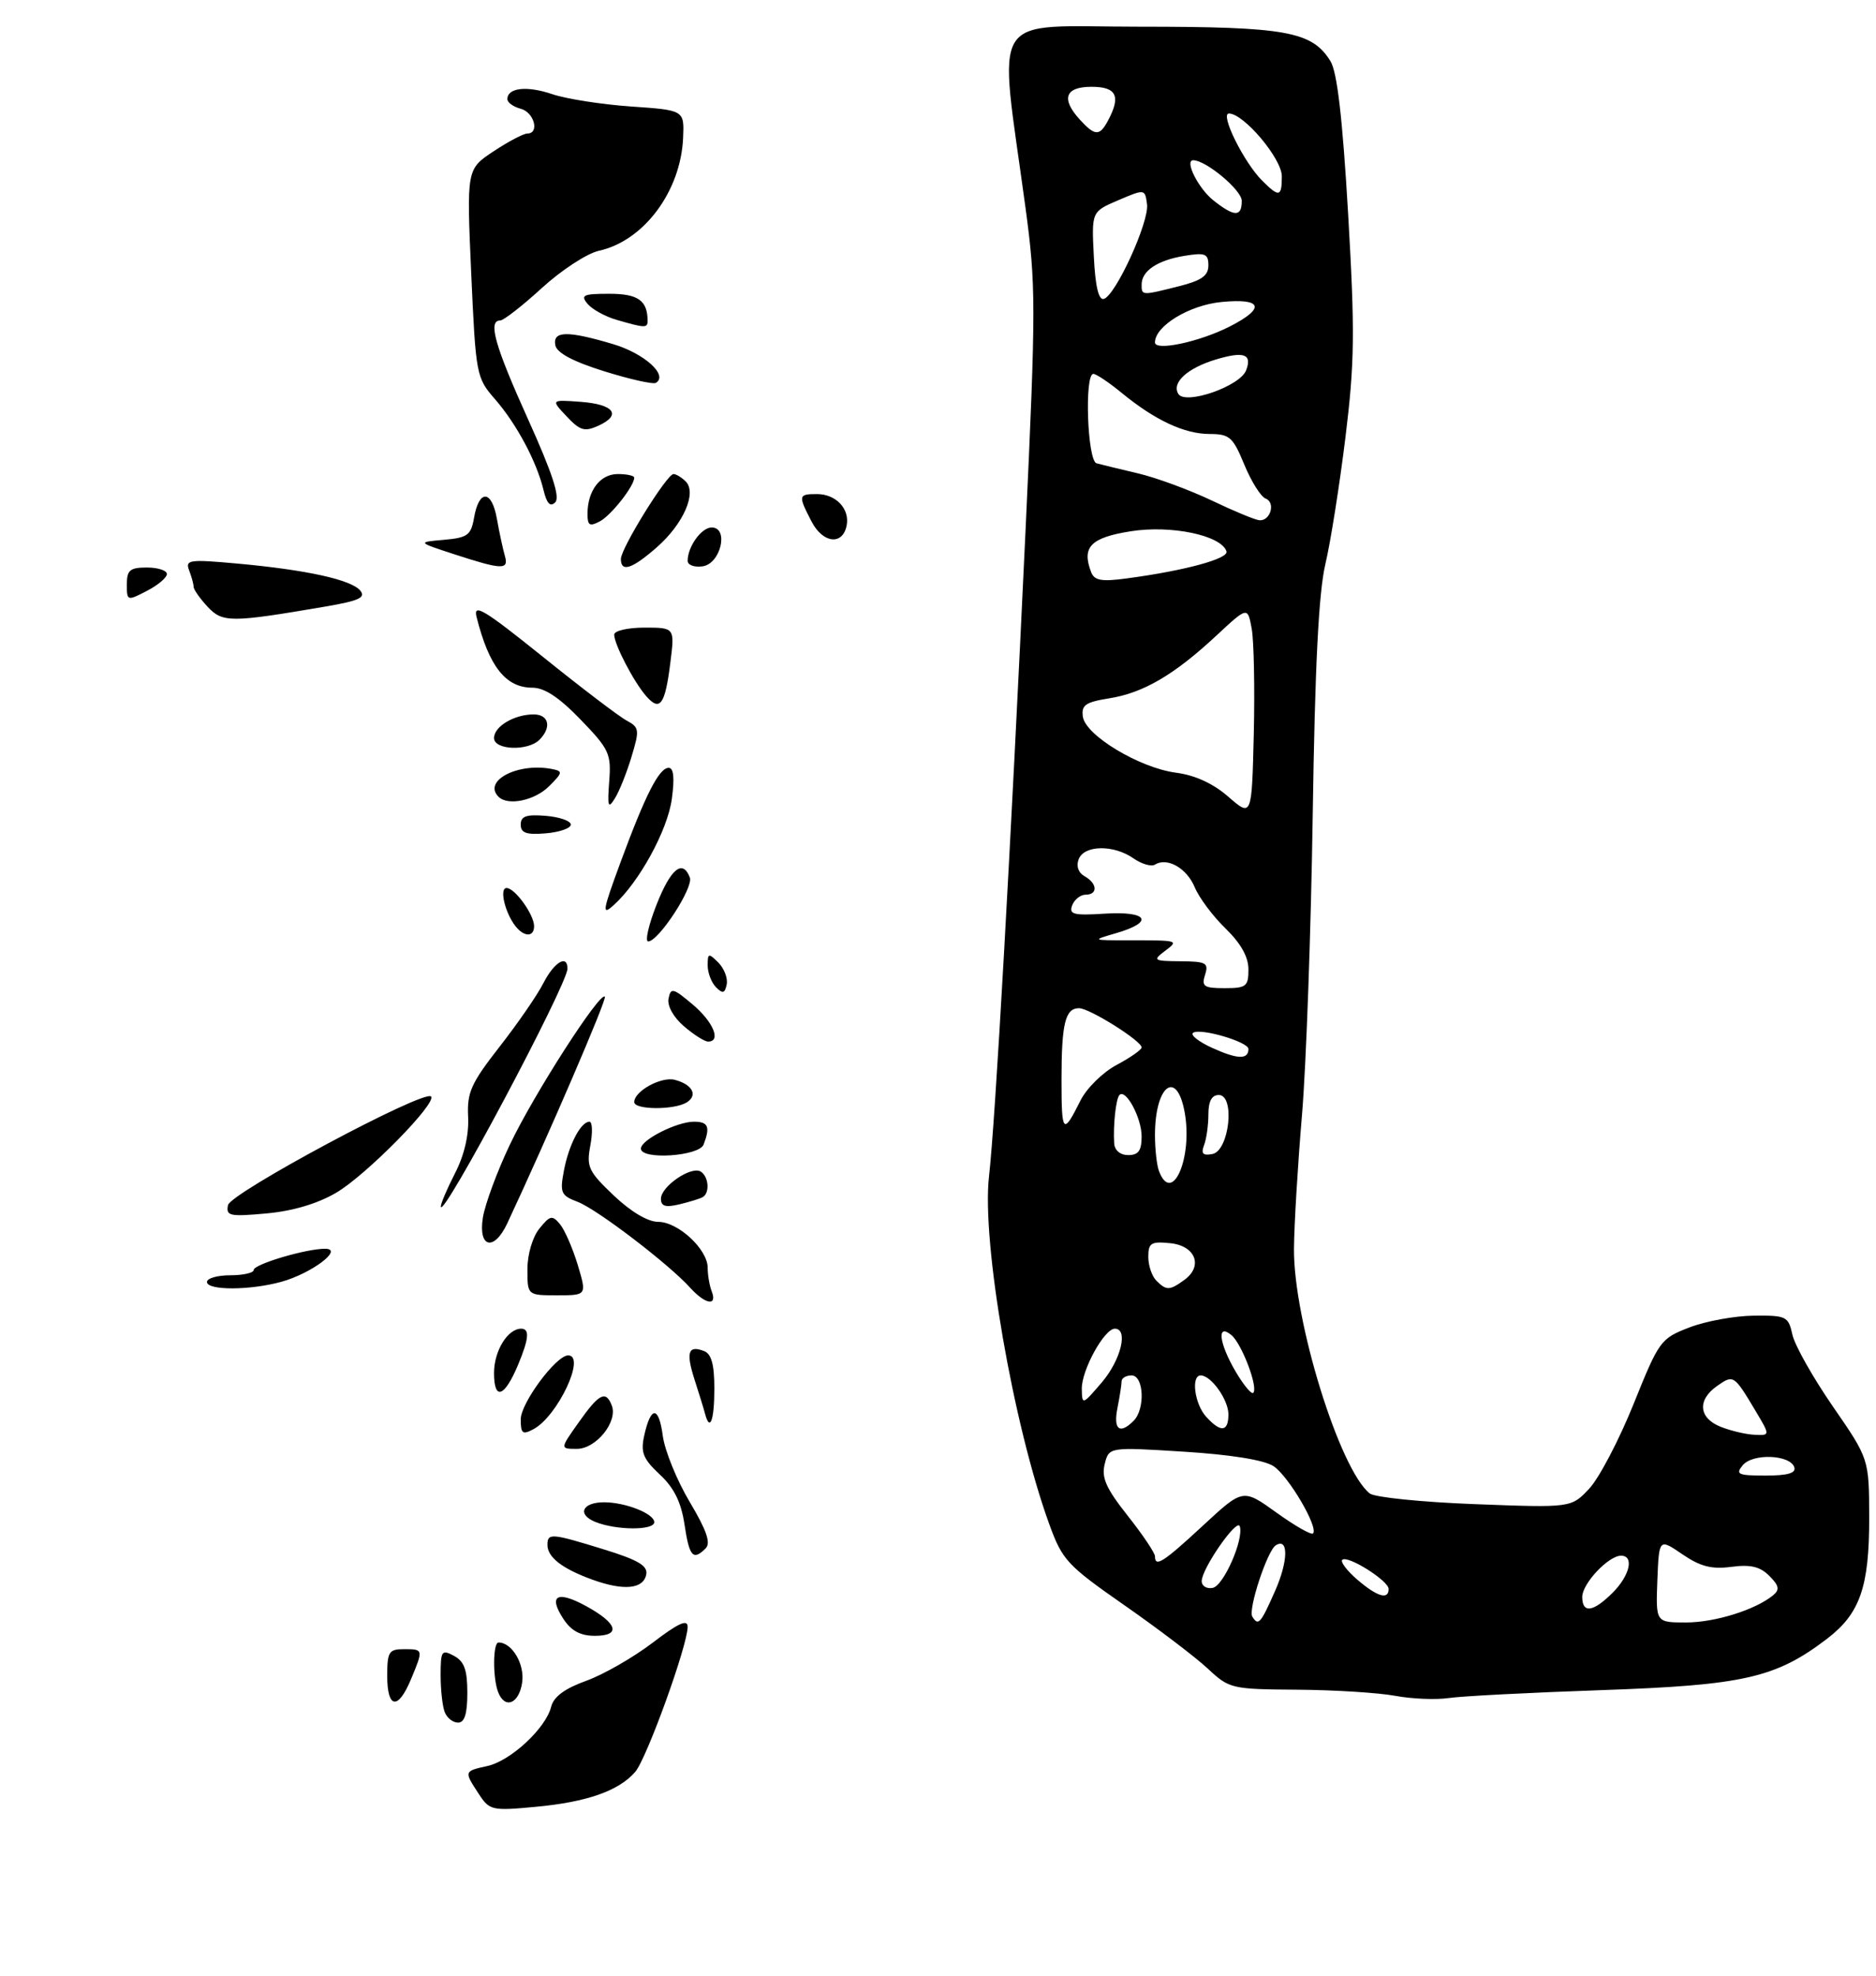 <?xml version="1.0" encoding="UTF-8" standalone="no"?>
<!DOCTYPE svg PUBLIC "-//W3C//DTD SVG 1.1//EN" "http://www.w3.org/Graphics/SVG/1.1/DTD/svg11.dtd" >
<svg xmlns="http://www.w3.org/2000/svg" xmlns:xlink="http://www.w3.org/1999/xlink" version="1.1" viewBox="0 0 281 296">
 <g >
 <path fill="currentColor"
d=" M 240.00 253.13 C 261.19 252.39 265.99 251.30 273.67 245.44 C 278.61 241.67 280.00 237.66 279.98 227.28 C 279.96 218.50 279.96 218.50 274.54 210.65 C 271.56 206.33 268.83 201.50 268.48 199.90 C 267.87 197.15 267.58 197.00 262.67 197.05 C 259.83 197.08 255.50 197.87 253.06 198.81 C 248.74 200.47 248.51 200.78 244.69 210.28 C 242.52 215.66 239.54 221.35 238.06 222.94 C 235.36 225.83 235.36 225.83 220.93 225.28 C 212.99 224.98 205.90 224.26 205.17 223.68 C 200.65 220.09 193.73 197.72 193.82 187.00 C 193.85 183.43 194.39 174.43 195.02 167.00 C 195.65 159.57 196.37 139.32 196.63 122.00 C 196.96 99.79 197.52 88.73 198.52 84.50 C 199.30 81.21 200.65 72.66 201.53 65.50 C 202.91 54.25 202.96 49.74 201.93 32.00 C 201.09 17.67 200.29 10.80 199.29 9.17 C 196.53 4.70 192.66 4.00 170.72 4.00 C 147.74 4.00 149.55 1.15 153.59 31.00 C 155.18 42.73 155.18 45.72 153.61 79.50 C 151.36 127.59 149.08 167.99 148.14 176.20 C 147.02 186.01 151.76 213.39 157.16 228.26 C 159.12 233.67 159.83 234.43 168.42 240.42 C 173.46 243.93 179.07 248.20 180.90 249.90 C 184.14 252.93 184.44 253.00 194.36 253.07 C 199.94 253.11 206.53 253.53 209.00 253.99 C 211.47 254.45 215.07 254.60 217.00 254.32 C 218.93 254.03 229.28 253.50 240.00 253.13 Z  M 71.70 268.66 C 69.49 265.29 69.49 265.27 73.00 264.50 C 76.48 263.74 81.75 258.85 82.55 255.64 C 82.93 254.12 84.58 252.90 87.80 251.74 C 90.39 250.81 94.86 248.24 97.75 246.04 C 101.60 243.10 103.00 242.46 103.00 243.65 C 103.00 246.43 96.86 263.41 95.14 265.39 C 92.67 268.23 87.90 269.90 80.26 270.61 C 73.66 271.23 73.33 271.15 71.70 268.66 Z  M 66.61 256.42 C 66.27 255.55 66.00 253.06 66.00 250.88 C 66.00 247.24 66.16 247.01 68.00 248.00 C 69.54 248.83 70.00 250.09 70.00 253.54 C 70.00 256.68 69.59 258.00 68.61 258.00 C 67.84 258.00 66.94 257.29 66.61 256.42 Z  M 58.00 251.00 C 58.00 247.40 58.25 247.00 60.50 247.00 C 63.43 247.00 63.43 247.02 61.55 251.53 C 59.62 256.16 58.00 255.92 58.00 251.00 Z  M 74.61 253.42 C 73.79 251.29 73.83 246.00 74.67 246.00 C 76.70 246.00 78.62 249.25 78.21 252.00 C 77.74 255.20 75.61 256.04 74.61 253.42 Z  M 84.39 242.47 C 82.09 238.96 83.44 238.18 87.74 240.52 C 92.51 243.12 93.08 245.00 89.11 245.00 C 86.94 245.00 85.56 244.26 84.39 242.47 Z  M 88.74 236.59 C 84.22 234.95 82.00 233.24 82.00 231.38 C 82.00 229.58 82.57 229.62 90.46 232.06 C 95.59 233.64 97.05 234.51 96.80 235.81 C 96.38 238.00 93.44 238.29 88.74 236.59 Z  M 102.53 228.32 C 102.02 224.97 100.97 222.84 98.83 220.84 C 96.33 218.51 95.94 217.54 96.49 215.03 C 97.48 210.53 98.68 210.54 99.28 215.07 C 99.58 217.28 101.39 221.73 103.31 224.95 C 105.84 229.20 106.50 231.10 105.70 231.90 C 103.81 233.79 103.25 233.15 102.53 228.32 Z  M 89.19 227.95 C 86.39 226.82 87.20 225.00 90.49 225.00 C 93.69 225.00 98.00 226.71 98.00 227.98 C 98.00 229.23 92.35 229.21 89.19 227.95 Z  M 86.69 213.02 C 89.74 208.70 90.75 208.19 91.64 210.51 C 92.57 212.93 89.29 217.00 86.41 217.00 C 83.87 217.00 83.87 217.00 86.69 213.02 Z  M 78.00 212.57 C 78.00 210.14 83.30 203.00 85.10 203.00 C 87.82 203.00 83.54 212.10 79.91 214.05 C 78.27 214.93 78.00 214.72 78.00 212.57 Z  M 105.61 211.75 C 105.43 211.06 104.73 208.78 104.05 206.68 C 102.71 202.52 103.07 201.43 105.46 202.35 C 106.56 202.77 107.00 204.36 107.00 207.97 C 107.00 212.72 106.34 214.52 105.61 211.75 Z  M 74.00 205.63 C 74.00 202.33 76.04 199.00 78.07 199.00 C 79.36 199.00 79.23 200.51 77.60 204.41 C 75.56 209.29 74.00 209.82 74.00 205.63 Z  M 103.40 192.89 C 100.17 189.31 89.44 181.12 86.54 180.01 C 84.03 179.06 83.84 178.65 84.46 175.36 C 85.19 171.47 86.99 168.00 88.29 168.00 C 88.73 168.00 88.79 169.59 88.43 171.54 C 87.82 174.77 88.13 175.43 91.92 179.04 C 94.50 181.49 97.04 183.00 98.59 183.00 C 101.57 183.00 106.00 187.11 106.00 189.87 C 106.00 190.95 106.27 192.55 106.61 193.42 C 107.47 195.67 105.65 195.37 103.40 192.89 Z  M 79.00 190.11 C 79.00 187.86 79.76 185.29 80.79 184.01 C 82.39 182.03 82.72 181.96 83.88 183.35 C 84.59 184.21 85.78 186.95 86.54 189.45 C 87.90 194.00 87.90 194.00 83.45 194.00 C 79.00 194.00 79.00 194.00 79.00 190.11 Z  M 31.00 192.00 C 31.00 191.45 32.58 191.00 34.50 191.00 C 36.42 191.00 38.00 190.64 38.00 190.21 C 38.00 189.34 45.99 186.98 48.76 187.03 C 51.50 187.09 46.63 190.73 42.17 191.97 C 37.46 193.28 31.00 193.29 31.00 192.00 Z  M 72.33 182.35 C 72.66 180.34 74.47 175.43 76.37 171.44 C 79.92 163.96 89.84 148.51 90.60 149.27 C 90.95 149.61 82.09 170.18 75.97 183.25 C 73.99 187.47 71.60 186.88 72.33 182.35 Z  M 34.15 180.50 C 34.51 178.67 63.49 163.16 64.56 164.22 C 65.51 165.17 54.83 176.02 50.37 178.63 C 47.54 180.29 43.85 181.38 39.90 181.74 C 34.40 182.24 33.83 182.12 34.15 180.50 Z  M 66.03 180.71 C 66.01 180.28 66.97 178.03 68.16 175.71 C 69.55 173.01 70.25 169.98 70.12 167.28 C 69.94 163.61 70.54 162.27 74.82 156.78 C 77.52 153.33 80.48 149.04 81.39 147.25 C 83.00 144.10 85.00 142.89 85.00 145.07 C 85.00 147.46 66.12 182.94 66.03 180.71 Z  M 99.00 179.54 C 99.00 177.69 103.53 174.59 104.96 175.47 C 106.16 176.22 106.35 178.68 105.25 179.30 C 104.84 179.53 103.26 180.02 101.75 180.38 C 99.68 180.87 99.00 180.67 99.00 179.54 Z  M 96.00 172.03 C 96.00 170.72 101.38 168.00 103.95 168.00 C 106.09 168.00 106.41 168.76 105.39 171.42 C 104.71 173.19 96.00 173.75 96.00 172.03 Z  M 95.00 165.06 C 95.00 163.42 99.05 161.20 101.08 161.73 C 103.71 162.42 104.57 164.03 102.88 165.10 C 101.02 166.27 95.00 166.24 95.00 165.06 Z  M 102.44 153.70 C 100.87 152.35 99.92 150.65 100.14 149.56 C 100.47 147.88 100.81 147.96 103.75 150.44 C 106.85 153.05 108.07 156.00 106.06 156.00 C 105.54 156.00 103.91 154.97 102.44 153.70 Z  M 107.25 147.86 C 106.56 147.17 106.00 145.69 106.00 144.59 C 106.00 142.74 106.13 142.71 107.60 144.17 C 108.47 145.05 109.04 146.52 108.85 147.44 C 108.57 148.79 108.25 148.87 107.25 147.86 Z  M 98.34 135.50 C 100.47 130.09 102.26 128.63 103.33 131.43 C 103.91 132.93 98.64 141.00 97.09 141.00 C 96.59 141.00 97.15 138.53 98.34 135.50 Z  M 77.24 138.75 C 75.65 136.75 74.75 133.00 75.88 133.00 C 77.13 133.00 80.00 136.99 80.00 138.72 C 80.00 140.35 78.54 140.37 77.24 138.75 Z  M 92.93 129.19 C 96.68 119.01 98.73 115.00 100.16 115.00 C 100.91 115.00 101.06 116.53 100.63 119.67 C 99.99 124.35 95.75 132.11 91.94 135.55 C 90.12 137.20 90.23 136.52 92.93 129.19 Z  M 78.00 123.50 C 78.00 122.24 78.83 121.95 81.75 122.19 C 83.81 122.36 85.50 122.95 85.50 123.50 C 85.50 124.05 83.81 124.64 81.75 124.81 C 78.83 125.05 78.00 124.76 78.00 123.50 Z  M 91.25 117.04 C 91.57 112.90 91.26 112.22 86.98 107.79 C 83.78 104.47 81.57 103.00 79.76 103.00 C 75.75 103.00 73.25 99.84 71.38 92.39 C 70.86 90.30 72.51 91.29 81.30 98.36 C 87.10 103.03 92.76 107.34 93.88 107.93 C 95.76 108.94 95.81 109.32 94.60 113.32 C 93.89 115.69 92.77 118.50 92.11 119.56 C 91.09 121.21 90.97 120.84 91.25 117.04 Z  M 74.67 119.33 C 72.28 116.95 77.56 114.19 82.64 115.17 C 84.34 115.50 84.31 115.69 82.24 117.76 C 80.10 119.90 76.07 120.74 74.67 119.33 Z  M 74.00 110.54 C 74.00 108.80 77.03 107.00 79.93 107.00 C 82.22 107.00 82.66 108.94 80.80 110.80 C 79.06 112.54 74.00 112.34 74.00 110.54 Z  M 96.80 104.27 C 94.93 102.14 92.00 96.51 92.00 95.05 C 92.00 94.47 94.04 94.00 96.53 94.00 C 101.07 94.00 101.07 94.00 100.41 99.25 C 99.62 105.56 98.86 106.62 96.80 104.27 Z  M 31.08 90.86 C 29.94 89.63 29.00 88.29 29.00 87.89 C 29.00 87.49 28.70 86.38 28.33 85.43 C 27.72 83.84 28.32 83.75 35.58 84.41 C 45.91 85.35 52.60 86.82 53.96 88.45 C 54.83 89.50 53.78 89.98 48.77 90.84 C 34.55 93.27 33.34 93.28 31.08 90.86 Z  M 19.00 87.53 C 19.00 85.39 19.46 85.00 22.00 85.00 C 23.65 85.00 25.00 85.44 25.00 85.97 C 25.00 86.51 23.65 87.65 22.00 88.50 C 19.05 90.03 19.00 90.01 19.00 87.53 Z  M 68.00 83.00 C 62.50 81.20 62.50 81.20 66.50 80.85 C 70.02 80.54 70.55 80.16 71.00 77.58 C 71.74 73.26 73.66 73.33 74.43 77.71 C 74.80 79.79 75.34 82.29 75.62 83.25 C 76.25 85.39 75.21 85.35 68.00 83.00 Z  M 93.00 83.72 C 93.00 82.12 99.89 71.00 100.88 71.00 C 101.27 71.00 102.10 71.50 102.71 72.11 C 104.41 73.81 102.37 78.47 98.38 81.97 C 94.68 85.22 93.00 85.77 93.00 83.72 Z  M 103.00 84.00 C 103.00 81.87 105.07 79.00 106.60 79.00 C 109.22 79.00 107.96 84.43 105.25 84.82 C 104.01 85.00 103.00 84.63 103.00 84.00 Z  M 121.56 78.11 C 119.53 74.19 119.57 74.00 122.38 74.00 C 125.21 74.00 127.30 76.21 126.82 78.69 C 126.24 81.72 123.26 81.40 121.56 78.11 Z  M 88.00 76.97 C 88.00 73.49 89.89 71.00 92.54 71.00 C 93.89 71.00 95.00 71.24 95.00 71.54 C 95.00 72.79 91.57 77.16 89.86 78.08 C 88.32 78.90 88.00 78.71 88.00 76.97 Z  M 81.41 73.39 C 80.39 69.14 77.38 63.50 74.14 59.78 C 71.34 56.57 71.27 56.17 70.58 40.92 C 69.89 25.34 69.89 25.34 73.92 22.67 C 76.14 21.20 78.42 20.00 78.98 20.00 C 80.86 20.00 80.02 16.82 78.00 16.29 C 76.90 16.00 76.00 15.36 76.00 14.85 C 76.00 13.14 78.91 12.81 82.71 14.10 C 84.79 14.81 90.10 15.64 94.50 15.95 C 102.50 16.50 102.50 16.50 102.32 20.65 C 101.97 28.66 96.43 36.09 89.70 37.56 C 87.94 37.95 84.10 40.45 81.17 43.13 C 78.24 45.81 75.43 48.00 74.92 48.00 C 73.05 48.00 74.12 51.78 79.11 62.83 C 82.72 70.82 83.92 74.48 83.17 75.23 C 82.42 75.98 81.90 75.43 81.41 73.39 Z  M 84.87 62.36 C 82.52 59.86 82.52 59.86 86.93 60.18 C 91.97 60.55 93.18 62.14 89.63 63.76 C 87.56 64.70 86.88 64.50 84.87 62.36 Z  M 90.51 55.61 C 85.83 54.15 83.40 52.85 83.18 51.71 C 82.77 49.55 84.97 49.50 91.80 51.53 C 96.51 52.93 100.13 56.19 98.25 57.34 C 97.84 57.59 94.35 56.81 90.51 55.61 Z  M 92.38 47.91 C 90.66 47.42 88.69 46.33 88.00 45.50 C 86.92 44.20 87.36 44.00 91.27 44.00 C 95.59 44.00 97.00 45.01 97.00 48.08 C 97.00 49.15 96.58 49.13 92.38 47.91 Z  M 187.58 242.12 C 186.92 241.06 189.83 232.22 191.10 231.44 C 193.03 230.24 192.97 233.81 190.98 238.30 C 188.82 243.19 188.48 243.58 187.58 242.12 Z  M 248.25 236.70 C 248.50 230.40 248.50 230.40 252.00 232.79 C 254.70 234.63 256.38 235.06 259.33 234.67 C 262.21 234.29 263.63 234.63 265.02 236.02 C 266.48 237.48 266.60 238.09 265.61 238.91 C 262.97 241.10 256.89 243.00 252.54 243.00 C 248.01 243.00 248.01 243.00 248.25 236.70 Z  M 237.00 239.17 C 237.00 237.17 240.93 233.00 242.81 233.00 C 244.81 233.00 244.14 235.96 241.55 238.55 C 238.63 241.46 237.00 241.69 237.00 239.17 Z  M 203.31 236.59 C 201.76 235.26 200.75 233.92 201.05 233.62 C 201.81 232.86 208.00 236.74 208.00 237.99 C 208.00 239.66 206.28 239.14 203.31 236.59 Z  M 180.00 236.81 C 180.00 234.95 185.28 227.34 185.70 228.59 C 186.34 230.53 183.29 237.50 181.65 237.82 C 180.74 238.00 180.00 237.54 180.00 236.81 Z  M 173.00 233.09 C 173.00 232.59 171.16 229.85 168.91 227.01 C 165.67 222.91 164.96 221.31 165.47 219.28 C 166.11 216.72 166.11 216.72 177.30 217.42 C 184.32 217.86 189.33 218.66 190.74 219.58 C 192.99 221.04 197.54 228.79 196.67 229.67 C 196.41 229.93 193.94 228.52 191.19 226.54 C 186.18 222.94 186.18 222.94 180.21 228.47 C 174.23 234.01 173.00 234.79 173.00 233.09 Z  M 261.04 219.45 C 262.54 217.64 268.13 217.86 268.76 219.75 C 269.05 220.63 267.78 221.00 264.46 221.00 C 260.32 221.00 259.91 220.81 261.04 219.45 Z  M 257.75 213.70 C 254.43 212.39 254.19 209.68 257.21 207.57 C 259.65 205.86 259.73 205.91 262.92 211.25 C 265.16 215.00 265.16 215.00 262.83 214.89 C 261.55 214.84 259.26 214.30 257.75 213.70 Z  M 167.38 210.88 C 167.72 209.16 168.00 207.36 168.00 206.88 C 168.00 206.39 168.68 206.00 169.50 206.00 C 171.34 206.00 171.56 211.04 169.80 212.80 C 167.71 214.89 166.73 214.11 167.38 210.88 Z  M 180.65 212.17 C 178.93 210.27 178.37 206.00 179.85 206.00 C 181.41 206.00 184.00 209.64 184.00 211.83 C 184.00 214.48 182.85 214.60 180.65 212.17 Z  M 162.04 208.00 C 162.00 205.21 165.41 199.00 166.99 199.00 C 169.04 199.00 167.91 203.68 165.04 207.04 C 162.13 210.44 162.08 210.46 162.04 208.00 Z  M 185.12 205.49 C 182.58 201.18 182.21 198.10 184.45 199.96 C 186.01 201.26 188.50 207.83 187.72 208.61 C 187.46 208.87 186.29 207.47 185.12 205.49 Z  M 173.20 191.80 C 172.54 191.14 172.00 189.54 172.00 188.24 C 172.00 186.17 172.41 185.91 175.24 186.19 C 179.05 186.55 180.26 189.61 177.42 191.68 C 175.20 193.30 174.72 193.32 173.20 191.80 Z  M 173.61 175.42 C 173.27 174.55 173.00 172.11 173.00 170.00 C 173.00 162.62 176.23 160.07 177.43 166.50 C 178.71 173.30 175.59 180.57 173.61 175.42 Z  M 166.89 171.25 C 166.72 168.50 167.15 164.55 167.68 164.00 C 168.63 163.02 171.00 167.43 171.00 170.19 C 171.00 172.33 170.53 173.00 169.00 173.00 C 167.80 173.00 166.96 172.30 166.89 171.25 Z  M 180.35 171.52 C 180.71 170.59 181.00 168.52 181.00 166.92 C 181.00 164.94 181.50 164.00 182.56 164.00 C 185.04 164.00 184.13 172.36 181.60 172.84 C 180.18 173.11 179.87 172.79 180.35 171.52 Z  M 159.00 161.75 C 159.00 153.27 159.56 151.00 161.63 151.00 C 163.19 151.00 171.00 155.90 171.00 156.88 C 171.00 157.22 169.31 158.40 167.25 159.50 C 165.18 160.60 162.75 163.00 161.84 164.83 C 159.23 170.06 159.00 169.81 159.00 161.75 Z  M 181.65 156.98 C 179.53 156.03 178.22 154.98 178.73 154.67 C 179.89 153.95 187.00 156.05 187.00 157.11 C 187.00 158.71 185.38 158.67 181.65 156.98 Z  M 180.50 146.00 C 181.07 144.21 180.67 144.00 176.82 143.97 C 172.80 143.94 172.64 143.83 174.44 142.47 C 176.61 140.83 176.63 140.83 169.00 140.83 C 163.50 140.83 163.50 140.83 167.25 139.74 C 172.93 138.08 171.94 136.44 165.50 136.84 C 160.79 137.14 160.08 136.95 160.60 135.59 C 160.94 134.72 161.84 134.00 162.61 134.00 C 164.47 134.00 164.38 132.31 162.46 131.24 C 161.52 130.71 161.17 129.71 161.57 128.69 C 162.39 126.55 166.81 126.48 169.78 128.56 C 171.00 129.41 172.46 129.84 173.01 129.49 C 174.85 128.36 177.77 130.03 178.96 132.90 C 179.61 134.46 181.68 137.23 183.57 139.06 C 185.87 141.30 187.00 143.32 187.00 145.20 C 187.00 147.74 186.67 148.00 183.43 148.00 C 180.32 148.00 179.95 147.74 180.50 146.00 Z  M 184.00 119.34 C 181.71 117.34 179.00 116.10 176.15 115.73 C 170.71 115.02 162.61 110.15 162.20 107.35 C 161.95 105.61 162.58 105.16 166.15 104.59 C 171.26 103.78 175.89 101.07 182.19 95.20 C 186.88 90.84 186.88 90.84 187.49 94.17 C 187.82 96.00 187.96 103.10 187.80 109.94 C 187.50 122.38 187.50 122.38 184.00 119.34 Z  M 163.44 85.69 C 161.99 81.94 163.36 80.52 169.37 79.57 C 175.45 78.61 182.93 80.18 183.71 82.58 C 184.06 83.68 177.47 85.47 168.77 86.63 C 164.99 87.14 163.92 86.95 163.44 85.69 Z  M 181.50 74.96 C 178.20 73.39 173.25 71.56 170.50 70.91 C 167.75 70.26 164.94 69.58 164.25 69.39 C 162.87 69.03 162.41 56.00 163.77 56.00 C 164.20 56.00 166.11 57.28 168.02 58.85 C 173.01 62.94 177.41 65.00 181.20 65.00 C 184.18 65.01 184.68 65.46 186.38 69.59 C 187.42 72.10 188.85 74.39 189.57 74.67 C 191.10 75.25 190.31 78.04 188.64 77.92 C 188.01 77.87 184.80 76.54 181.50 74.96 Z  M 176.50 59.00 C 175.46 57.31 177.85 55.13 182.13 53.84 C 186.33 52.58 187.59 53.03 186.65 55.47 C 185.73 57.86 177.55 60.70 176.50 59.00 Z  M 173.00 51.29 C 173.00 48.82 178.16 45.69 182.97 45.23 C 189.10 44.64 189.61 46.14 184.20 48.90 C 179.69 51.20 173.00 52.63 173.00 51.29 Z  M 163.84 38.40 C 163.50 31.70 163.50 31.70 167.50 29.99 C 171.49 28.29 171.50 28.29 171.81 30.59 C 172.16 33.20 167.12 44.24 165.34 44.77 C 164.56 45.00 164.06 42.90 163.84 38.40 Z  M 171.00 42.62 C 171.00 40.57 173.38 38.98 177.41 38.32 C 180.53 37.81 181.00 38.00 181.00 39.75 C 181.00 41.30 179.97 42.02 176.56 42.88 C 170.99 44.28 171.00 44.28 171.00 42.62 Z  M 181.76 30.02 C 179.51 28.25 177.37 24.00 178.73 24.00 C 180.64 24.00 186.00 28.48 186.00 30.08 C 186.00 32.52 184.91 32.51 181.76 30.02 Z  M 189.04 27.04 C 186.30 24.30 182.69 17.00 184.08 17.00 C 186.30 17.00 192.00 23.76 192.00 26.40 C 192.00 29.52 191.60 29.60 189.04 27.04 Z  M 161.75 17.92 C 158.89 14.79 159.53 13.00 163.50 13.00 C 167.25 13.00 167.93 14.40 165.96 18.07 C 164.71 20.42 164.01 20.39 161.75 17.92 Z "/>
</g>
</svg>